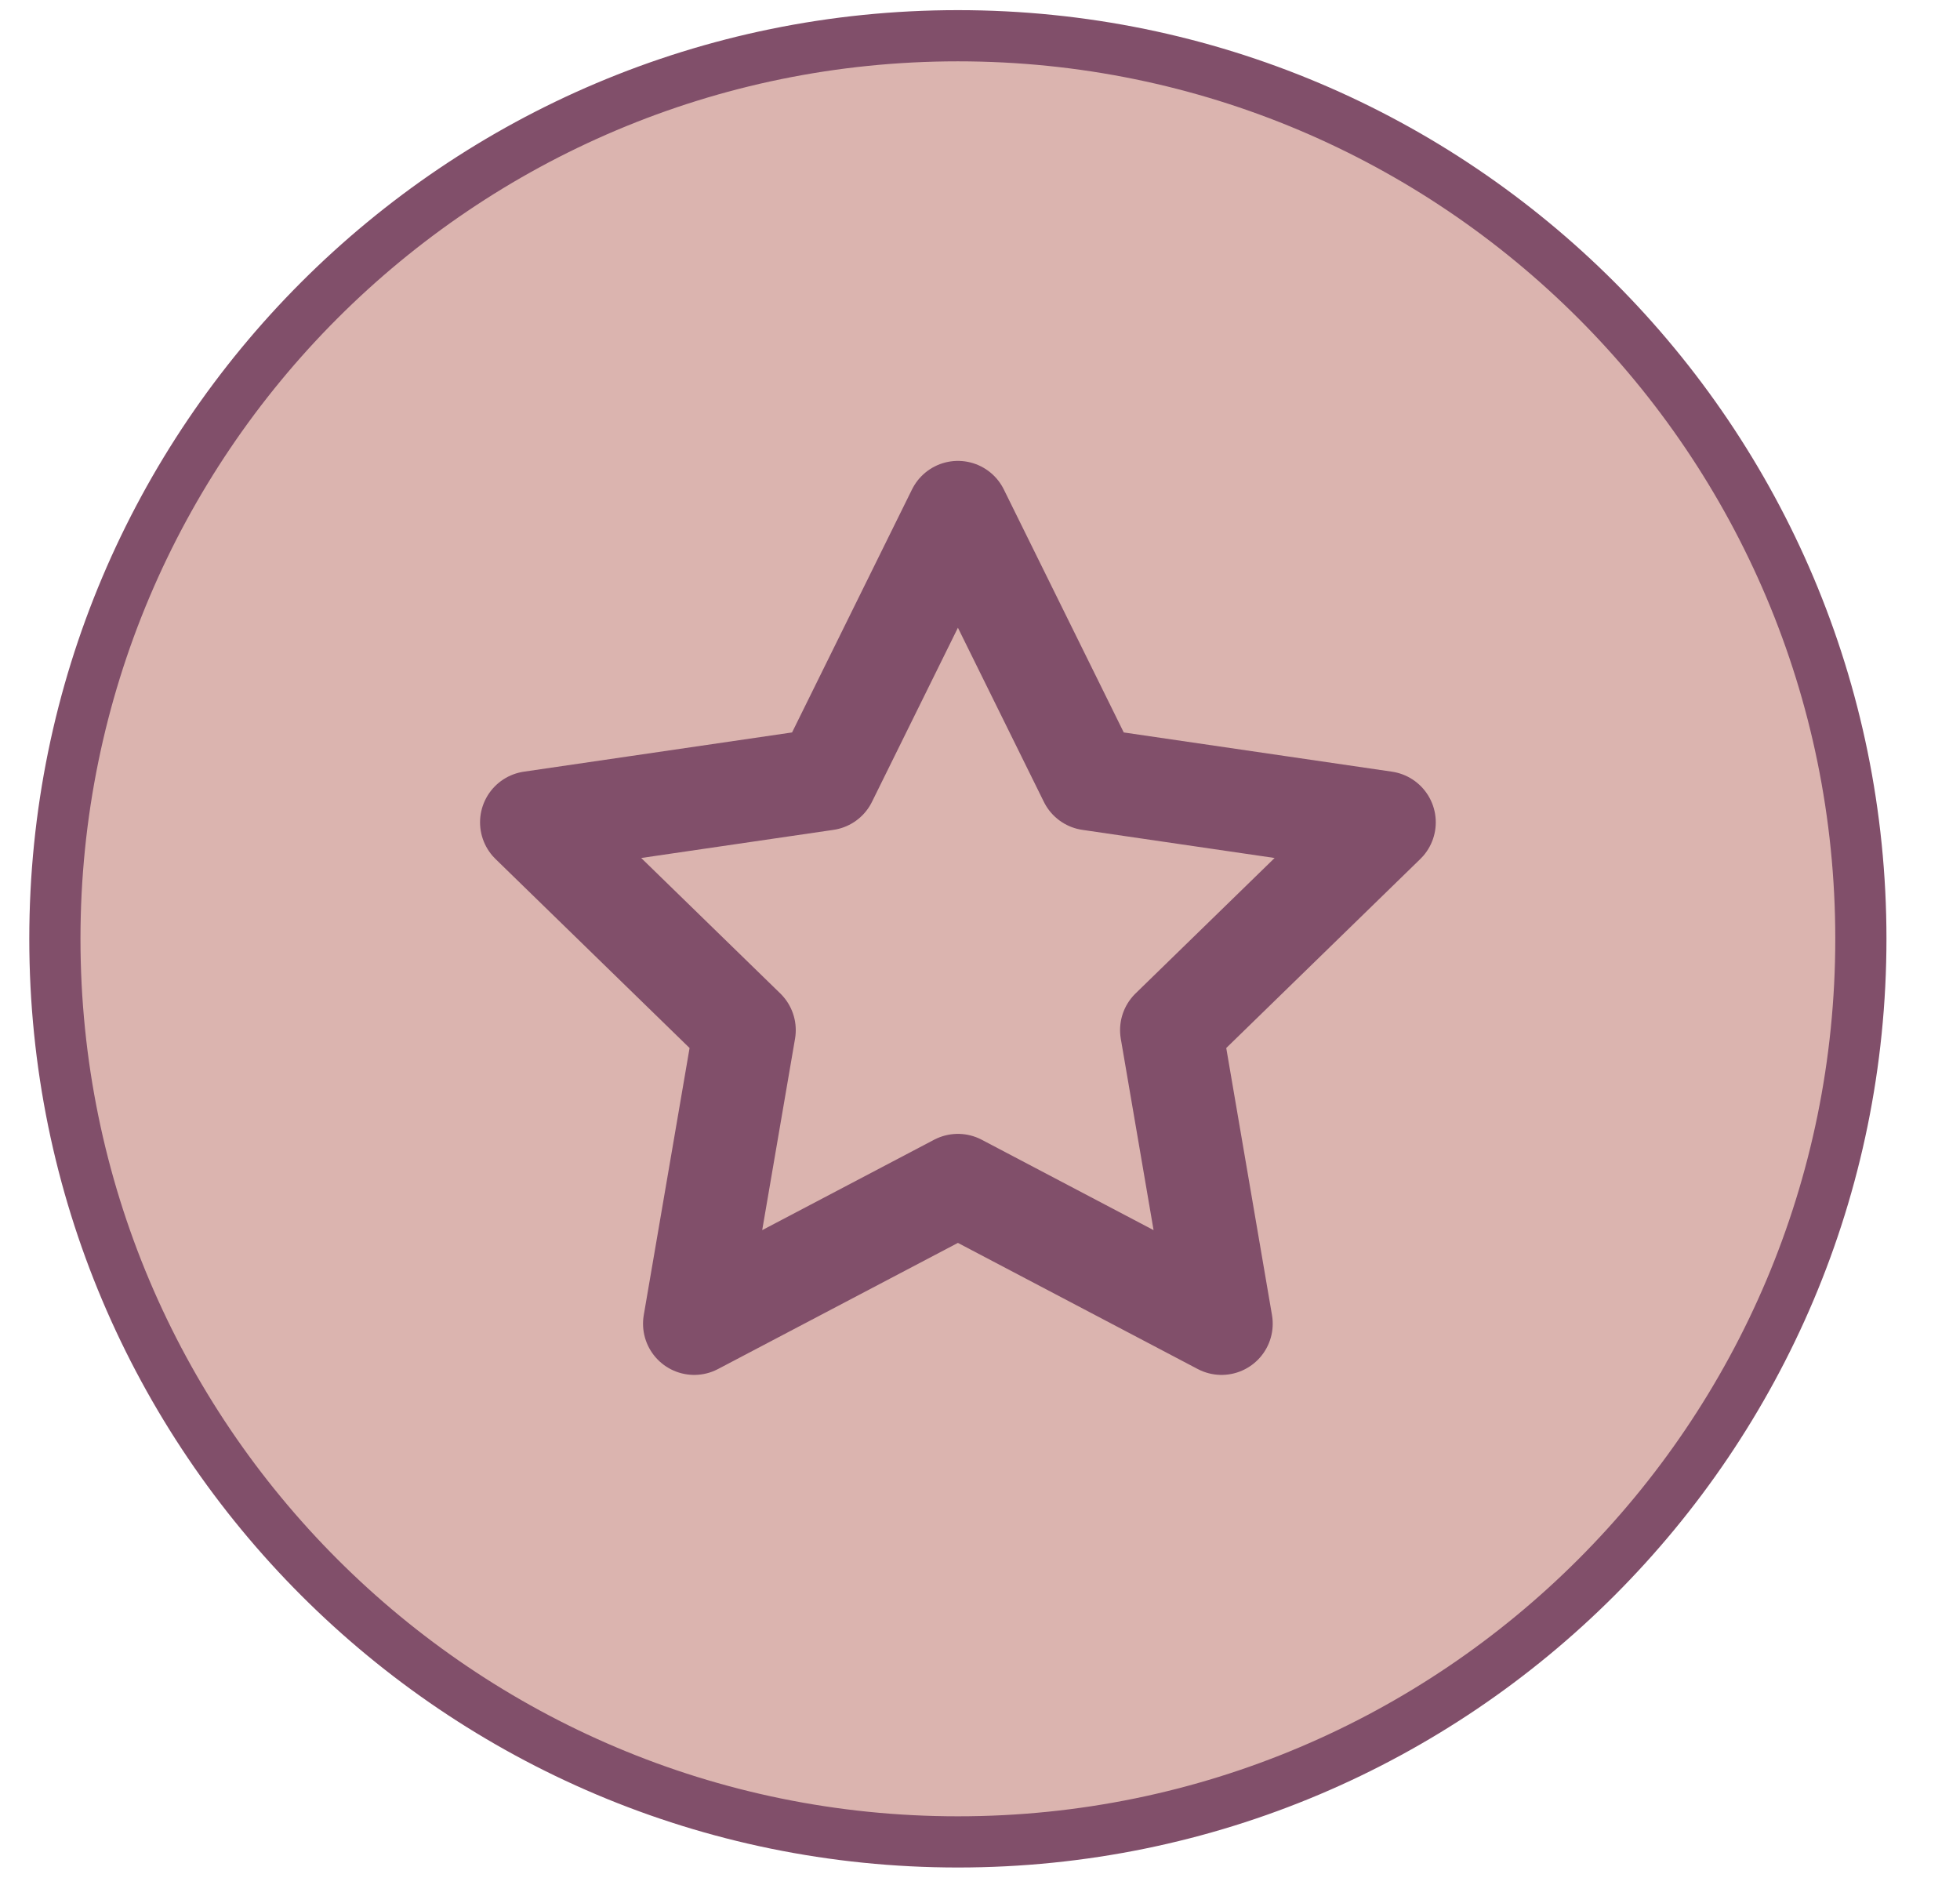 <svg width="26" height="25" viewBox="0 0 26 25" fill="none" xmlns="http://www.w3.org/2000/svg">
<path d="M12.707 24.43C6.091 24.43 0.728 19.068 0.728 12.452C0.728 5.837 6.091 0.474 12.707 0.474C19.322 0.474 24.685 5.837 24.685 12.452C24.685 19.068 19.322 24.43 12.707 24.43Z" fill="#DBB4AF"/>
<path d="M12.707 24.43C6.091 24.43 0.728 19.068 0.728 12.452C0.728 5.837 6.091 0.474 12.707 0.474C19.322 0.474 24.685 5.837 24.685 12.452C24.685 19.068 19.322 24.43 12.707 24.43Z" stroke="#814F6A" stroke-width="0.679" stroke-linecap="round"/>
<g clip-path="url(#clip0_23_152)">
<path d="M12.707 6.792L14.456 10.335L18.367 10.907L15.537 13.663L16.204 17.557L12.707 15.718L9.209 17.557L9.877 13.663L7.047 10.907L10.958 10.335L12.707 6.792Z" stroke="#814F6A" stroke-width="1.358" stroke-linecap="round" stroke-linejoin="round"/>
</g>
<defs>
<clipPath id="clip0_23_152">
<rect width="13.584" height="13.584" fill="white" transform="translate(5.915 5.66)"/>
</clipPath>
</defs>
</svg>
